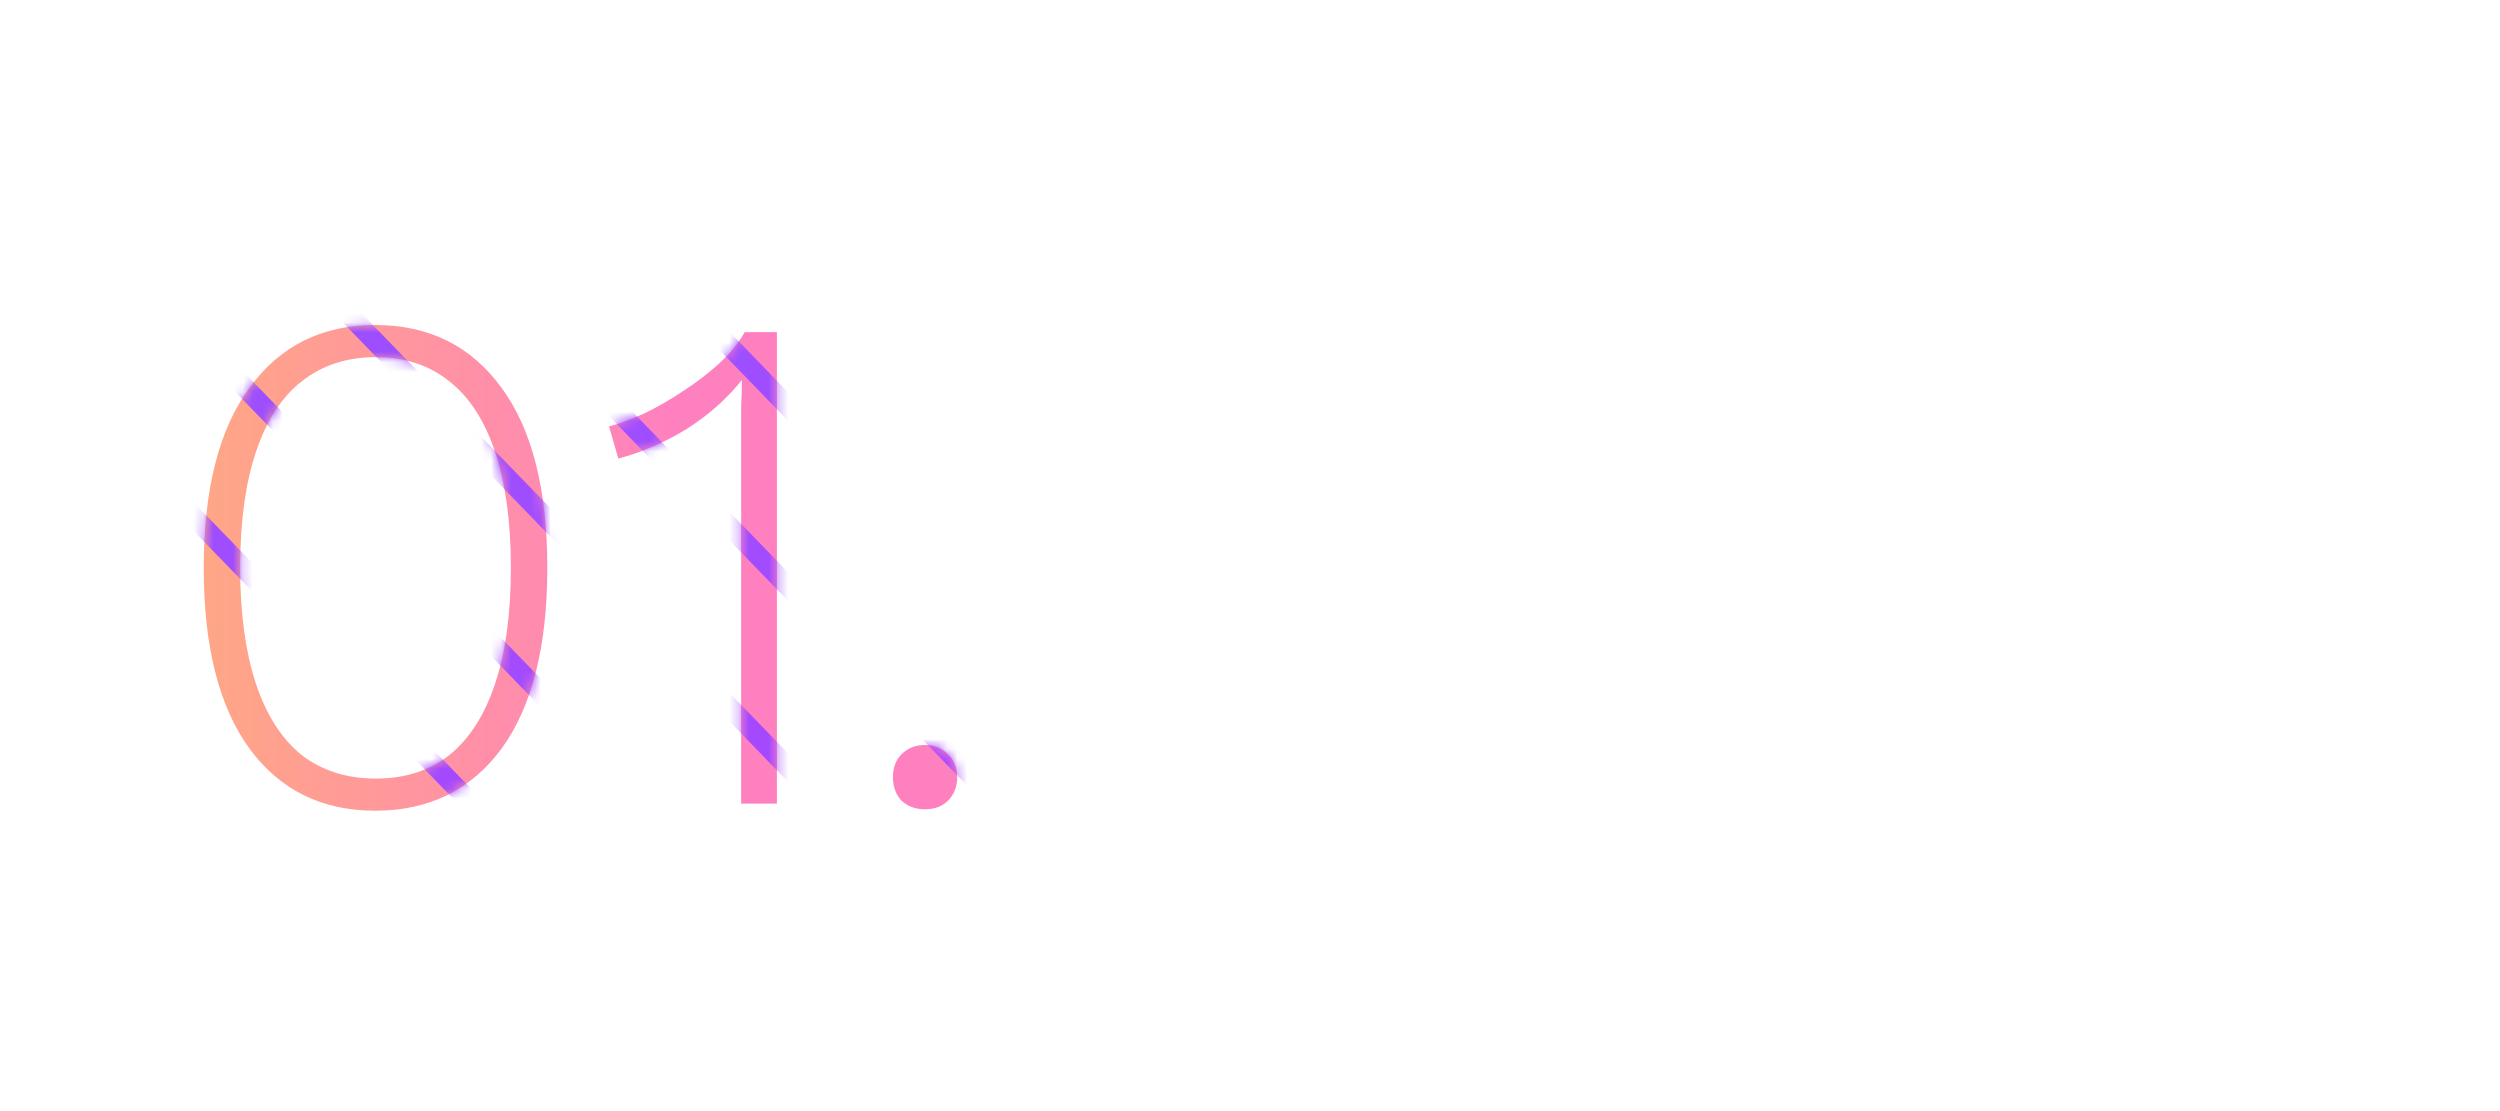 <svg width="252" height="112" viewBox="0 0 252 112" fill="none" xmlns="http://www.w3.org/2000/svg">
<path d="M37.816 81.72C32.44 81.72 28.216 79.632 25.144 75.456C22.072 71.232 20.536 65.16 20.536 57.24C20.536 49.32 22.072 43.272 25.144 39.096C28.216 34.872 32.44 32.76 37.816 32.76C43.24 32.76 47.488 34.872 50.56 39.096C53.632 43.272 55.168 49.32 55.168 57.24C55.168 65.16 53.632 71.232 50.56 75.456C47.488 79.632 43.24 81.72 37.816 81.72ZM37.888 78.48C40.816 78.48 43.288 77.688 45.304 76.104C47.32 74.472 48.856 72.072 49.912 68.904C50.968 65.736 51.496 61.848 51.496 57.24C51.496 52.632 50.968 48.744 49.912 45.576C48.856 42.408 47.32 40.032 45.304 38.448C43.288 36.816 40.816 36 37.888 36C34.96 36 32.464 36.816 30.4 38.448C28.384 40.032 26.848 42.408 25.792 45.576C24.736 48.744 24.208 52.632 24.208 57.24C24.208 61.8 24.736 65.688 25.792 68.904C26.848 72.072 28.384 74.472 30.4 76.104C32.464 77.688 34.96 78.48 37.888 78.48ZM74.71 81V43.344C74.71 42.528 74.71 41.712 74.71 40.896C74.758 40.032 74.782 39.168 74.782 38.304C73.246 40.224 71.374 41.88 69.166 43.272C66.958 44.616 64.678 45.6 62.326 46.224L61.39 42.984C62.446 42.696 63.622 42.264 64.918 41.688C66.214 41.064 67.51 40.32 68.806 39.456C70.15 38.592 71.374 37.656 72.478 36.648C73.582 35.64 74.446 34.584 75.07 33.48H78.31V81H74.71ZM93.248 75.096C94.208 75.096 94.976 75.408 95.552 76.032C96.176 76.608 96.488 77.376 96.488 78.336C96.488 79.296 96.176 80.088 95.552 80.712C94.976 81.288 94.208 81.576 93.248 81.576C92.288 81.576 91.496 81.288 90.872 80.712C90.296 80.088 90.008 79.296 90.008 78.336C90.008 77.376 90.296 76.608 90.872 76.032C91.496 75.408 92.288 75.096 93.248 75.096Z" fill="url(#paint0_linear_195_18833)"/>
<mask id="mask0_195_18833" style="mask-type:alpha" maskUnits="userSpaceOnUse" x="20" y="32" width="77" height="50">
<path d="M37.816 81.72C32.44 81.72 28.216 79.632 25.144 75.456C22.072 71.232 20.536 65.16 20.536 57.24C20.536 49.32 22.072 43.272 25.144 39.096C28.216 34.872 32.44 32.76 37.816 32.76C43.24 32.76 47.488 34.872 50.56 39.096C53.632 43.272 55.168 49.32 55.168 57.24C55.168 65.16 53.632 71.232 50.56 75.456C47.488 79.632 43.24 81.72 37.816 81.72ZM37.888 78.48C40.816 78.48 43.288 77.688 45.304 76.104C47.32 74.472 48.856 72.072 49.912 68.904C50.968 65.736 51.496 61.848 51.496 57.24C51.496 52.632 50.968 48.744 49.912 45.576C48.856 42.408 47.32 40.032 45.304 38.448C43.288 36.816 40.816 36 37.888 36C34.96 36 32.464 36.816 30.4 38.448C28.384 40.032 26.848 42.408 25.792 45.576C24.736 48.744 24.208 52.632 24.208 57.24C24.208 61.8 24.736 65.688 25.792 68.904C26.848 72.072 28.384 74.472 30.4 76.104C32.464 77.688 34.96 78.48 37.888 78.48ZM74.71 81V43.344C74.71 42.528 74.71 41.712 74.71 40.896C74.758 40.032 74.782 39.168 74.782 38.304C73.246 40.224 71.374 41.88 69.166 43.272C66.958 44.616 64.678 45.6 62.326 46.224L61.39 42.984C62.446 42.696 63.622 42.264 64.918 41.688C66.214 41.064 67.51 40.32 68.806 39.456C70.15 38.592 71.374 37.656 72.478 36.648C73.582 35.64 74.446 34.584 75.07 33.48H78.31V81H74.71ZM93.248 75.096C94.208 75.096 94.976 75.408 95.552 76.032C96.176 76.608 96.488 77.376 96.488 78.336C96.488 79.296 96.176 80.088 95.552 80.712C94.976 81.288 94.208 81.576 93.248 81.576C92.288 81.576 91.496 81.288 90.872 80.712C90.296 80.088 90.008 79.296 90.008 78.336C90.008 77.376 90.296 76.608 90.872 76.032C91.496 75.408 92.288 75.096 93.248 75.096Z" fill="url(#paint1_linear_195_18833)"/>
</mask>
<g mask="url(#mask0_195_18833)">
<path d="M671.5 17.5L472.7 222.7C393.2 304.7 264.4 304.7 184.9 222.7L-14 17.5" stroke="url(#paint2_linear_195_18833)" stroke-width="2" stroke-miterlimit="10" stroke-linecap="round"/>
<path d="M665.398 17.199L476.998 211.599C398.298 292.799 270.598 292.799 191.798 211.599L3.898 17.599" stroke="url(#paint3_linear_195_18833)" stroke-width="2" stroke-miterlimit="10" stroke-linecap="round"/>
<path d="M659 17.301L481.5 200.501C403.4 281.101 276.9 281.101 198.8 200.501L21.4 17.501" stroke="url(#paint4_linear_195_18833)" stroke-width="2" stroke-miterlimit="10" stroke-linecap="round"/>
<path d="M652.602 17.1L485.702 189.4C408.302 269.2 283.002 269.2 205.702 189.4L38.802 17.2" stroke="url(#paint5_linear_195_18833)" stroke-width="2" stroke-miterlimit="10" stroke-linecap="round"/>
<path d="M646 17L489.8 178.2C413.2 257.3 289 257.3 212.4 178.2L56.3 17.1" stroke="url(#paint6_linear_195_18833)" stroke-width="2" stroke-miterlimit="10" stroke-linecap="round"/>
<path d="M639.199 17.1L494.099 166.8C418.199 245.1 295.199 245.1 219.299 166.8L73.999 16.9" stroke="url(#paint7_linear_195_18833)" stroke-width="2" stroke-miterlimit="10" stroke-linecap="round"/>
<path d="M633 17.099L498.5 155.899C423.3 233.399 301.4 233.399 226.2 155.899L91.3 16.699" stroke="url(#paint8_linear_195_18833)" stroke-width="2" stroke-miterlimit="10" stroke-linecap="round"/>
</g>
<defs>
<linearGradient id="paint0_linear_195_18833" x1="16.21" y1="56.284" x2="236.21" y2="56.284" gradientUnits="userSpaceOnUse">
<stop stop-color="#FFAA80"/>
<stop offset="0.234" stop-color="#FF80BF"/>
</linearGradient>
<linearGradient id="paint1_linear_195_18833" x1="16.21" y1="56.284" x2="236.21" y2="56.284" gradientUnits="userSpaceOnUse">
<stop stop-color="#FFAA80"/>
<stop offset="0.234" stop-color="#FF80BF"/>
</linearGradient>
<linearGradient id="paint2_linear_195_18833" x1="674.449" y1="150.838" x2="-16.926" y2="150.838" gradientUnits="userSpaceOnUse">
<stop offset="0.411" stop-color="#D919FF"/>
<stop offset="1" stop-color="#9A52FF"/>
</linearGradient>
<linearGradient id="paint3_linear_195_18833" x1="668.308" y1="144.872" x2="0.999" y2="144.872" gradientUnits="userSpaceOnUse">
<stop offset="0.411" stop-color="#D919FF"/>
<stop offset="1" stop-color="#9A52FF"/>
</linearGradient>
<linearGradient id="paint4_linear_195_18833" x1="661.779" y1="139.124" x2="18.613" y2="139.124" gradientUnits="userSpaceOnUse">
<stop offset="0.411" stop-color="#D919FF"/>
<stop offset="1" stop-color="#9A52FF"/>
</linearGradient>
<linearGradient id="paint5_linear_195_18833" x1="655.358" y1="133.203" x2="36.051" y2="133.203" gradientUnits="userSpaceOnUse">
<stop offset="0.411" stop-color="#D919FF"/>
<stop offset="1" stop-color="#9A52FF"/>
</linearGradient>
<linearGradient id="paint6_linear_195_18833" x1="648.68" y1="127.273" x2="53.611" y2="127.273" gradientUnits="userSpaceOnUse">
<stop offset="0.411" stop-color="#D919FF"/>
<stop offset="1" stop-color="#9A52FF"/>
</linearGradient>
<linearGradient id="paint7_linear_195_18833" x1="641.771" y1="121.238" x2="71.346" y2="121.238" gradientUnits="userSpaceOnUse">
<stop offset="0.411" stop-color="#D919FF"/>
<stop offset="1" stop-color="#9A52FF"/>
</linearGradient>
<linearGradient id="paint8_linear_195_18833" x1="635.486" y1="115.357" x2="88.716" y2="115.357" gradientUnits="userSpaceOnUse">
<stop offset="0.411" stop-color="#D919FF"/>
<stop offset="1" stop-color="#9A52FF"/>
</linearGradient>
</defs>
</svg>
